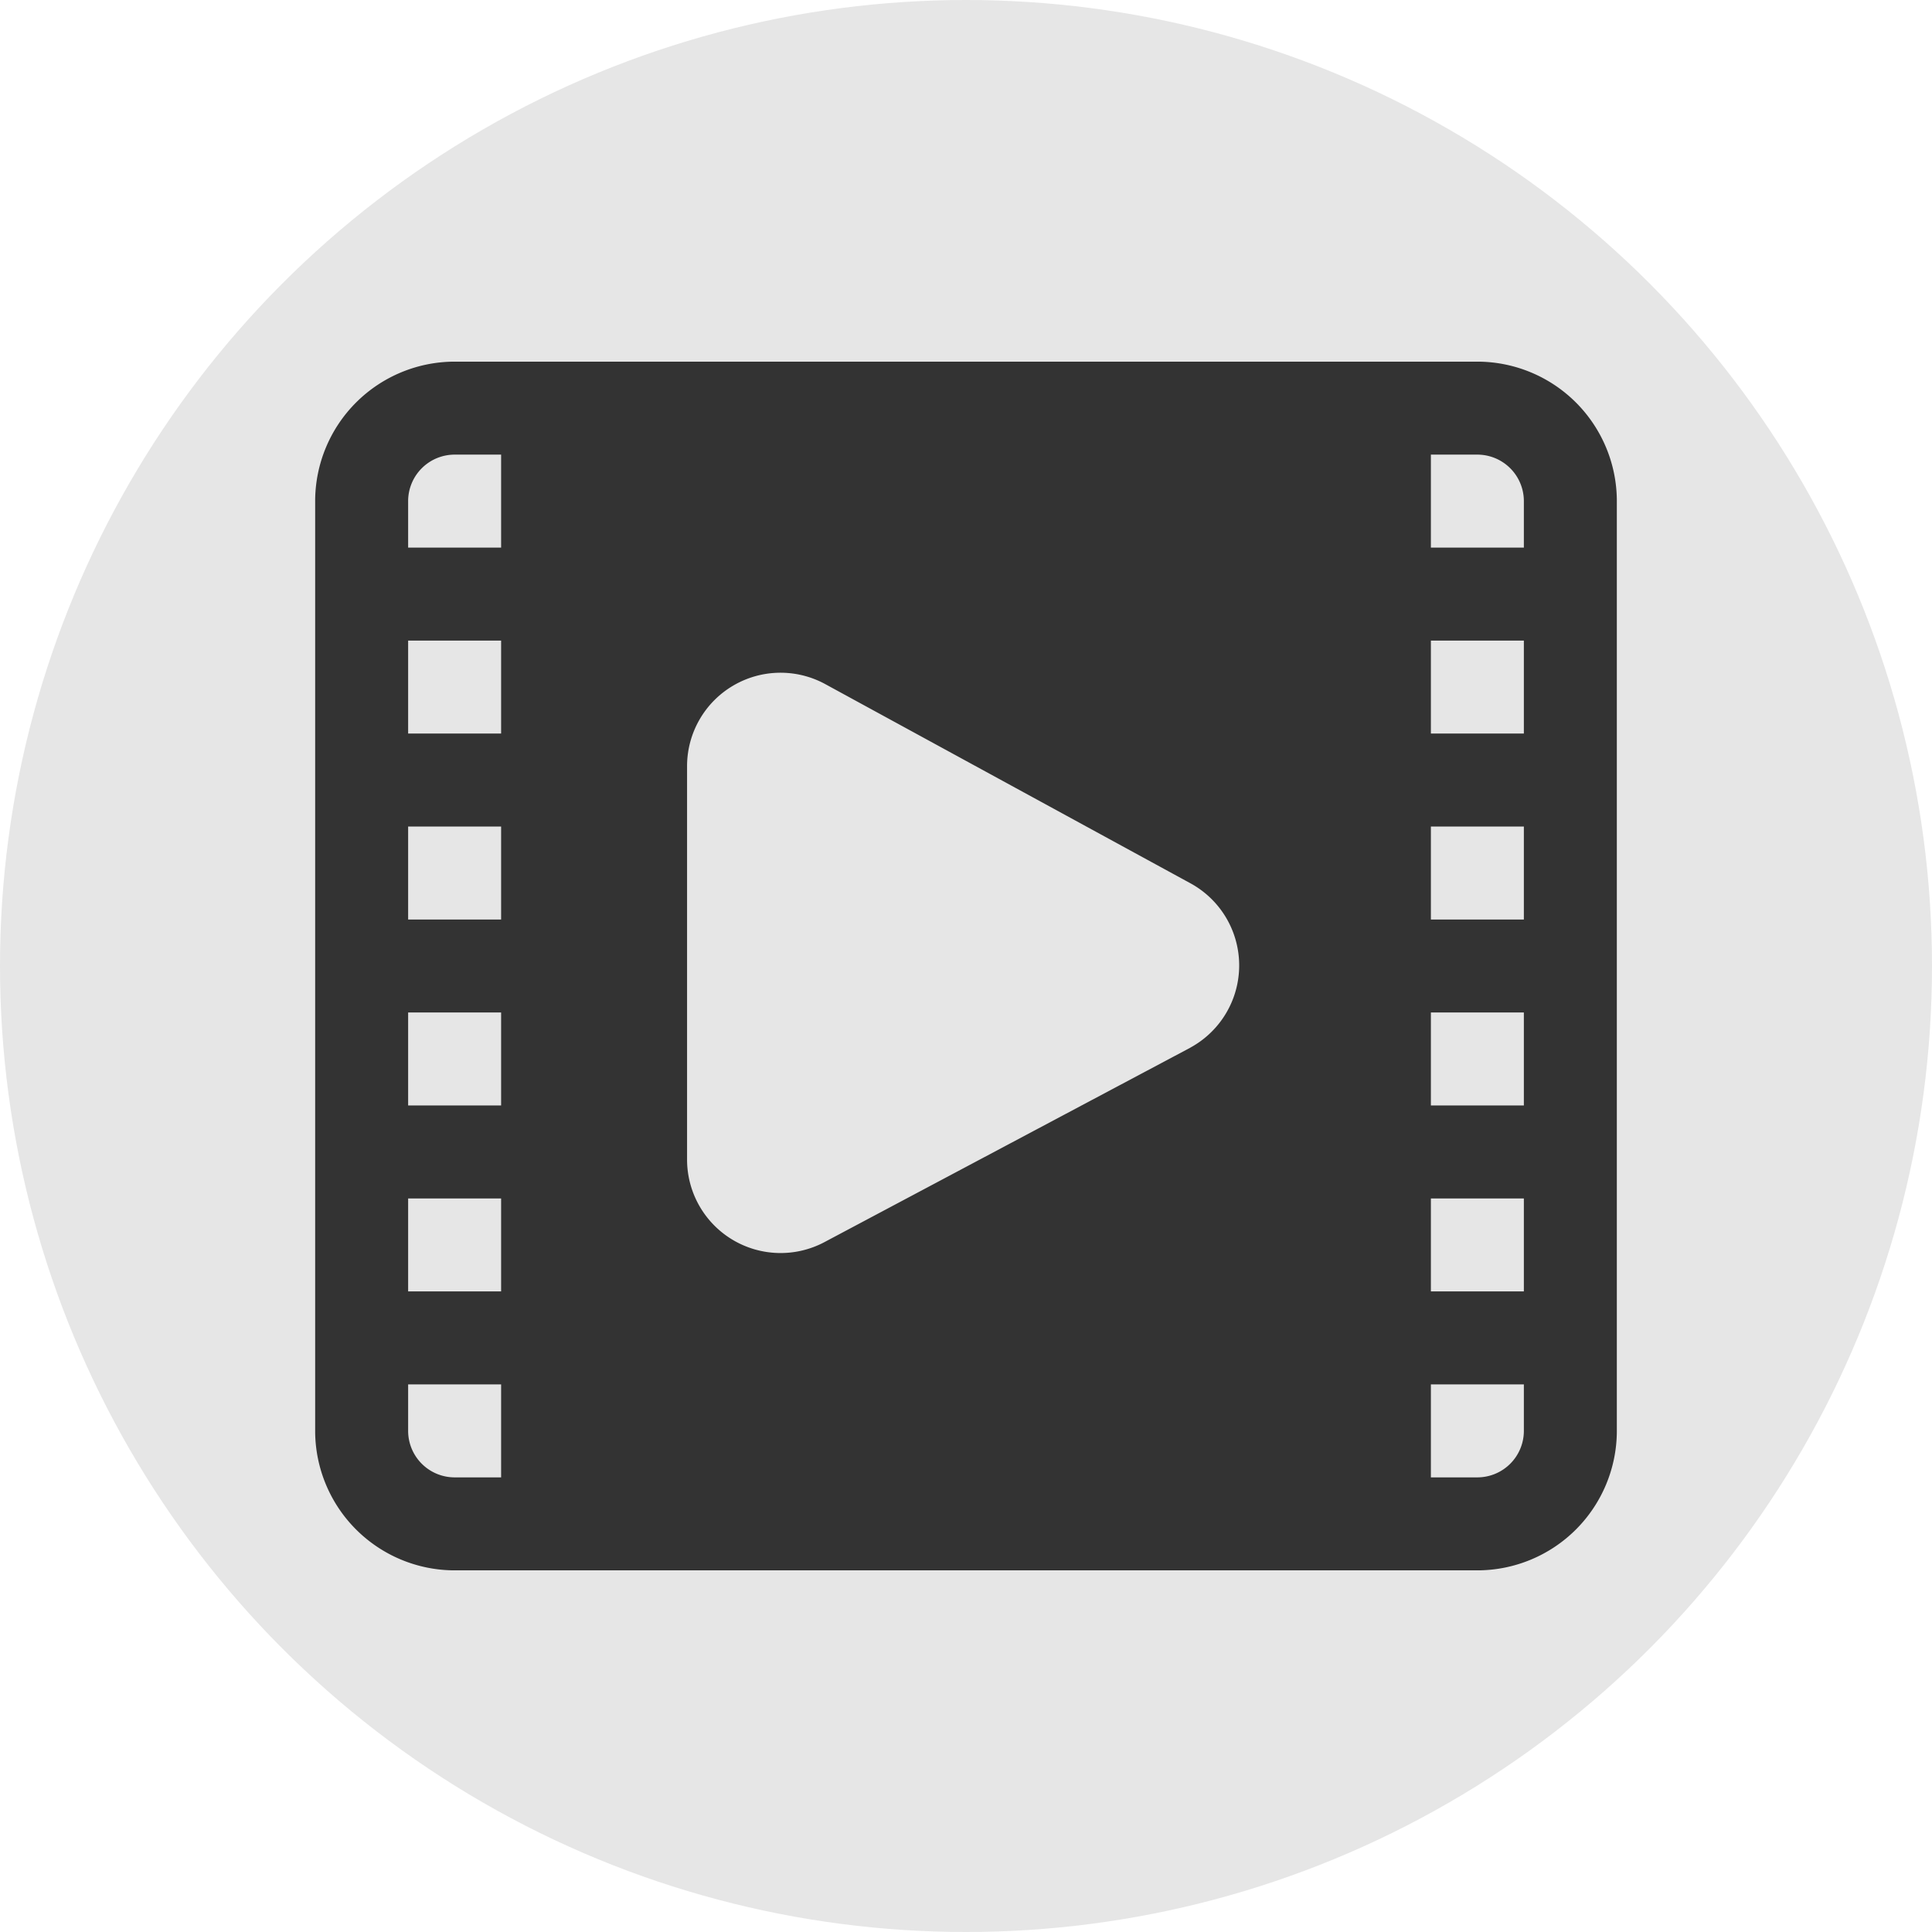 <?xml version="1.0" encoding="UTF-8" standalone="no"?>
<svg
   xmlns:dc="http://purl.org/dc/elements/1.1/"
   xmlns:cc="http://creativecommons.org/ns#"
   xmlns:rdf="http://www.w3.org/1999/02/22-rdf-syntax-ns#"
   xmlns:svg="http://www.w3.org/2000/svg"
   xmlns="http://www.w3.org/2000/svg"
   xmlns:sodipodi="http://sodipodi.sourceforge.net/DTD/sodipodi-0.dtd"
   xmlns:inkscape="http://www.inkscape.org/namespaces/inkscape"
   version="1.1"
   width="512"
   height="512"
   x="0"
   y="0"
   viewBox="0 0 32 32"
   style="enable-background:new 0 0 512 512"
   xml:space="preserve"
   class=""
   id="svg4725"
   sodipodi:docname="mapam110.svg"
   inkscape:version="0.92.3 (2405546, 2018-03-11)"><defs
     id="defs4729" /><sodipodi:namedview
     pagecolor="#ffffff"
     bordercolor="#666666"
     borderopacity="1"
     objecttolerance="10"
     gridtolerance="10"
     guidetolerance="10"
     inkscape:pageopacity="0"
     inkscape:pageshadow="2"
     inkscape:window-width="1680"
     inkscape:window-height="1001"
     id="namedview4727"
     showgrid="false"
     inkscape:zoom="0.4609375"
     inkscape:cx="-175.72882"
     inkscape:cy="256"
     inkscape:window-x="0"
     inkscape:window-y="0"
     inkscape:window-maximized="1"
     inkscape:current-layer="svg4725" /><circle
     r="16"
     cx="16"
     cy="16"
     fill="#246cb6"
     shape="circle"
     transform="matrix(1,0,0,1,0,0)"
     id="circle4718"
     style="fill:#e6e6e6;fill-opacity:1" /><g
     transform="matrix(0.77,0,0,0.77,3.68,3.68)"
     id="g4723"
     style=""><g
       id="Ikon"><path
         d="m27 3h-22a3.003 3.003 0 0 0 -3 3v20a3.003 3.003 0 0 0 3 3h22a3.003 3.003 0 0 0 3-3v-20a3.003 3.003 0 0 0 -3-3zm-1 14h2v2h-2zm0-2v-2h2v2zm0-4v-2h2v2zm-5.171 6.755-7.89 4.193a2.012 2.012 0 0 1 -2.939-1.766v-8.498a2.011 2.011 0 0 1 2.957-1.756l7.891 4.304a2.013 2.013 0 0 1 -.019 3.522zm-14.829-2.755h-2v-2h2zm0 2v2h-2v-2zm0-6h-2v-2h2zm-2 10h2v2h-2zm22 0h2v2h-2zm1-16a1.001 1.001 0 0 1 1 1v1h-2v-2zm-22 0h1v2h-2v-1a1.001 1.001 0 0 1 1-1zm0 22a1.001 1.001 0 0 1 -1-1v-1h2v2zm22 0h-1v-2h2v1a1.001 1.001 0 0 1 -1 1z"
         fill="#fffafa"
         data-original="#000000"
         style="fill:#333333;fill-opacity:1"
         class=""
         id="path4720" /></g></g></svg>
